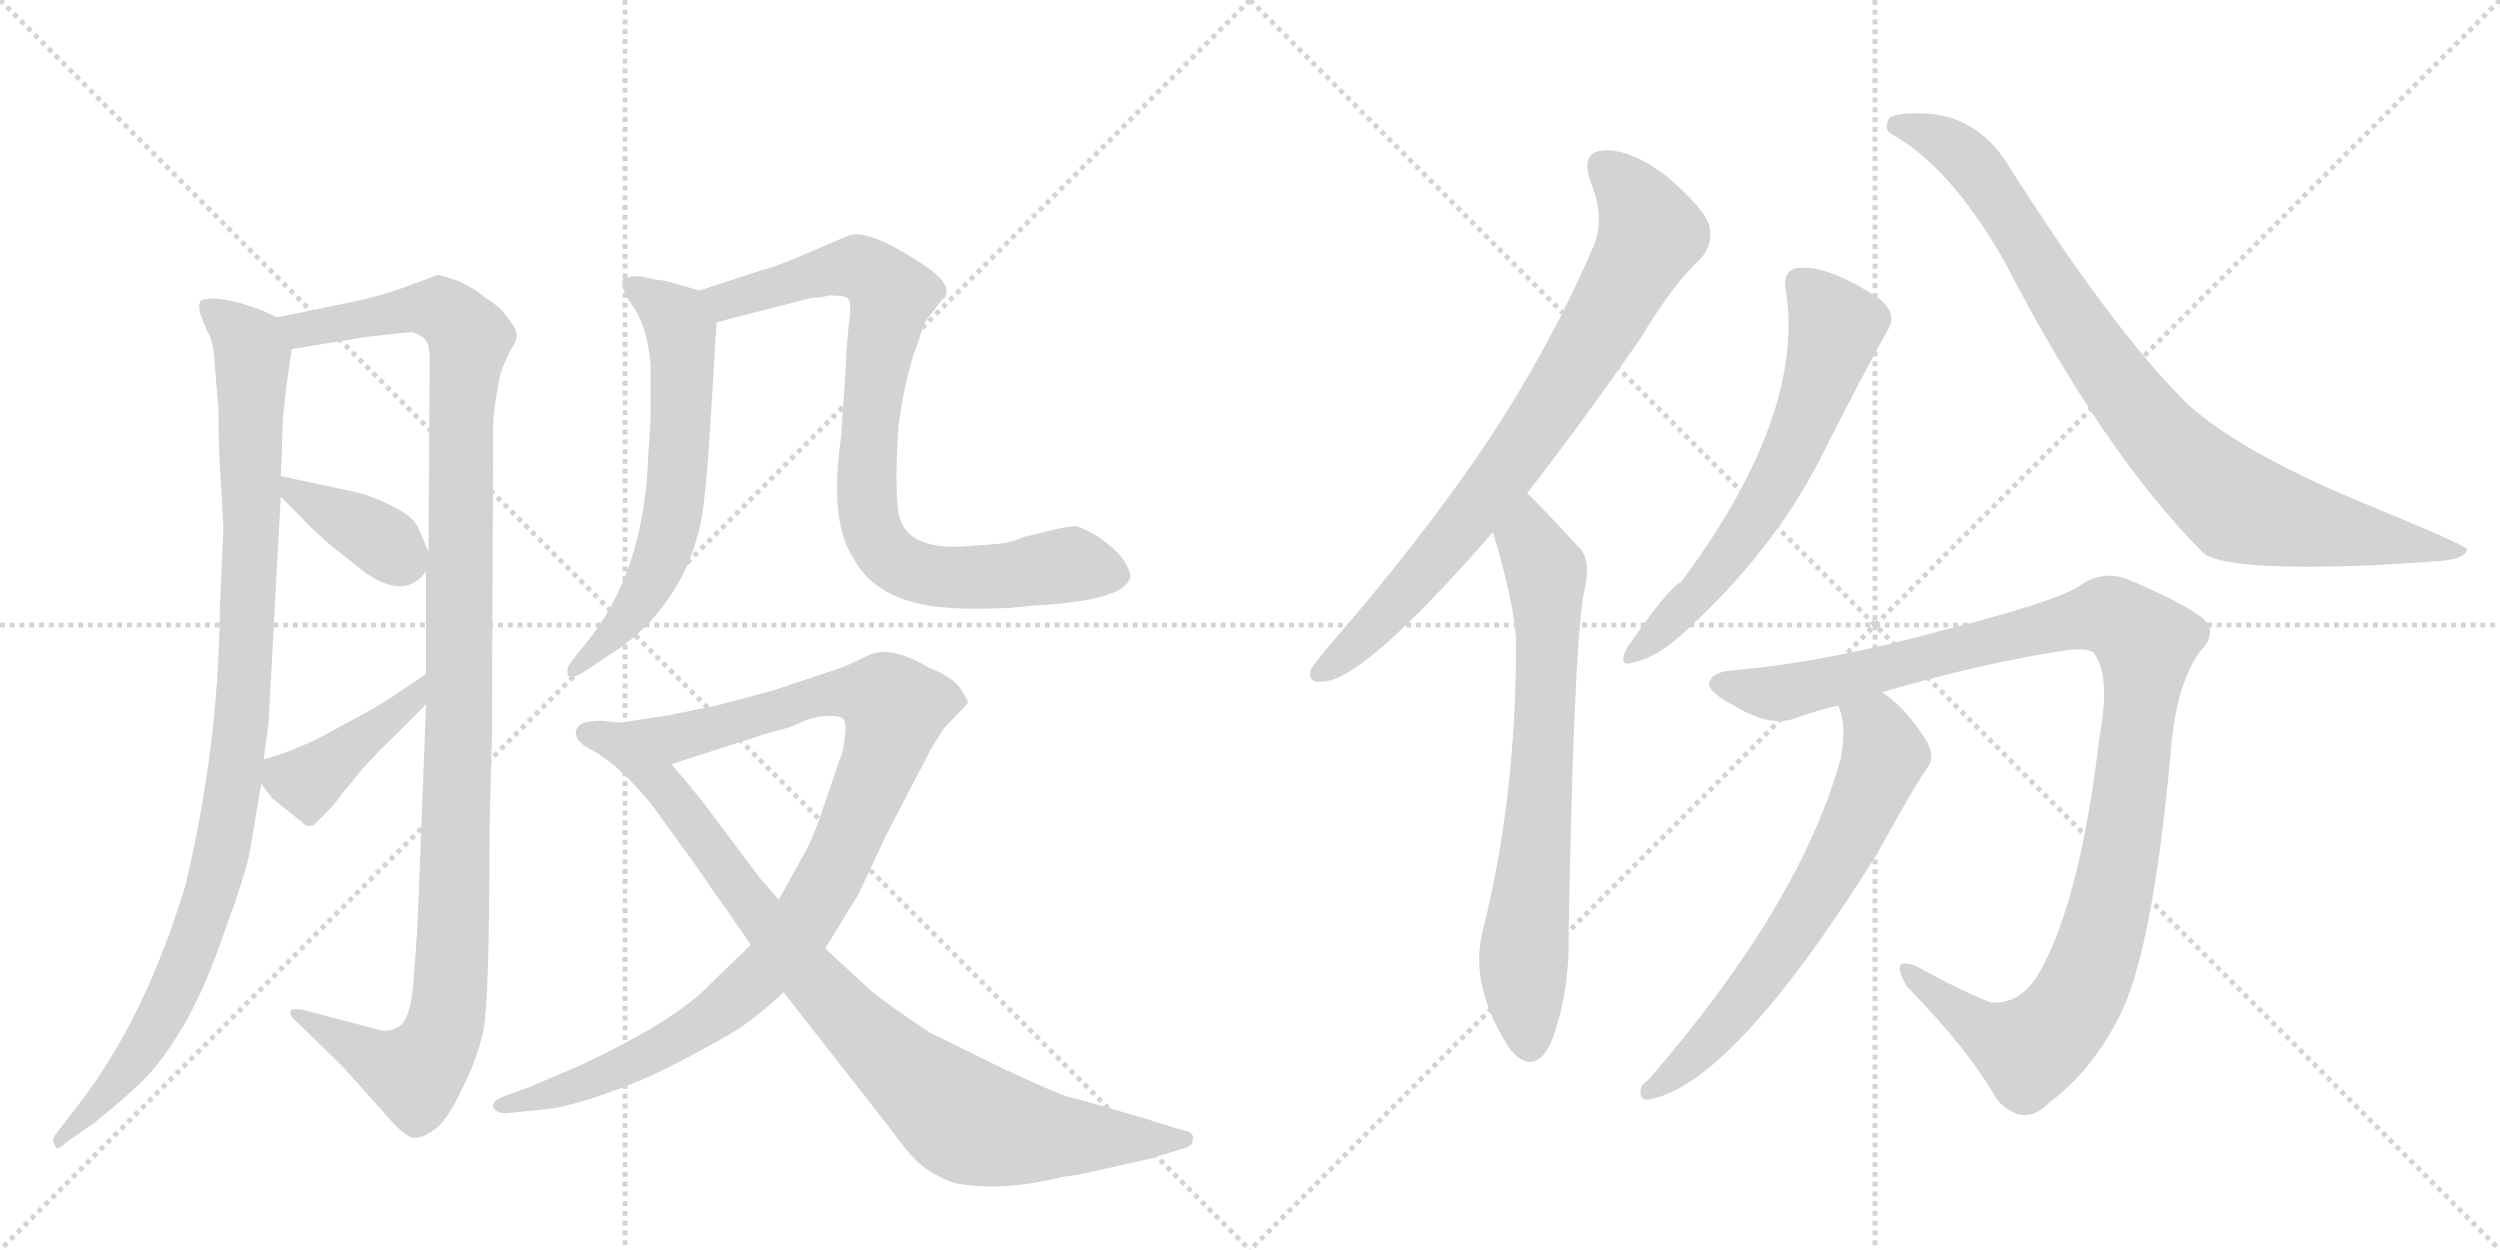 <svg version="1.1" viewBox="0 0 2048 1024" xmlns="http://www.w3.org/2000/svg">
  <g stroke="lightgray" stroke-dasharray="1,1" stroke-width="1" transform="scale(4, 4)">
    <line x1="0" y1="0" x2="256" y2="256"></line>
    <line x1="256" y1="0" x2="0" y2="256"></line>
    <line x1="128" y1="0" x2="128" y2="256"></line>
    <line x1="0" y1="128" x2="256" y2="128"></line>
    <line x1="256" y1="0" x2="512" y2="256"></line>
    <line x1="512" y1="0" x2="256" y2="256"></line>
    <line x1="384" y1="0" x2="384" y2="256"></line>
    <line x1="256" y1="128" x2="512" y2="128"></line>
  </g>
<g transform="scale(1, -1) translate(0, -850)">
   <style type="text/css">
    @keyframes keyframes0 {
      from {
       stroke: black;
       stroke-dashoffset: 995;
       stroke-width: 128;
       }
       76% {
       animation-timing-function: step-end;
       stroke: black;
       stroke-dashoffset: 0;
       stroke-width: 128;
       }
       to {
       stroke: black;
       stroke-width: 1024;
       }
       }
       #make-me-a-hanzi-animation-0 {
         animation: keyframes0 1.06s both;
         animation-delay: 0s;
         animation-timing-function: linear;
       }
    @keyframes keyframes1 {
      from {
       stroke: black;
       stroke-dashoffset: 1138;
       stroke-width: 128;
       }
       79% {
       animation-timing-function: step-end;
       stroke: black;
       stroke-dashoffset: 0;
       stroke-width: 128;
       }
       to {
       stroke: black;
       stroke-width: 1024;
       }
       }
       #make-me-a-hanzi-animation-1 {
         animation: keyframes1 1.176s both;
         animation-delay: 1.06s;
         animation-timing-function: linear;
       }
    @keyframes keyframes2 {
      from {
       stroke: black;
       stroke-dashoffset: 377;
       stroke-width: 128;
       }
       55% {
       animation-timing-function: step-end;
       stroke: black;
       stroke-dashoffset: 0;
       stroke-width: 128;
       }
       to {
       stroke: black;
       stroke-width: 1024;
       }
       }
       #make-me-a-hanzi-animation-2 {
         animation: keyframes2 0.557s both;
         animation-delay: 2.236s;
         animation-timing-function: linear;
       }
    @keyframes keyframes3 {
      from {
       stroke: black;
       stroke-dashoffset: 413;
       stroke-width: 128;
       }
       57% {
       animation-timing-function: step-end;
       stroke: black;
       stroke-dashoffset: 0;
       stroke-width: 128;
       }
       to {
       stroke: black;
       stroke-width: 1024;
       }
       }
       #make-me-a-hanzi-animation-3 {
         animation: keyframes3 0.586s both;
         animation-delay: 2.793s;
         animation-timing-function: linear;
       }
    @keyframes keyframes4 {
      from {
       stroke: black;
       stroke-dashoffset: 616;
       stroke-width: 128;
       }
       67% {
       animation-timing-function: step-end;
       stroke: black;
       stroke-dashoffset: 0;
       stroke-width: 128;
       }
       to {
       stroke: black;
       stroke-width: 1024;
       }
       }
       #make-me-a-hanzi-animation-4 {
         animation: keyframes4 0.751s both;
         animation-delay: 3.379s;
         animation-timing-function: linear;
       }
    @keyframes keyframes5 {
      from {
       stroke: black;
       stroke-dashoffset: 828;
       stroke-width: 128;
       }
       73% {
       animation-timing-function: step-end;
       stroke: black;
       stroke-dashoffset: 0;
       stroke-width: 128;
       }
       to {
       stroke: black;
       stroke-width: 1024;
       }
       }
       #make-me-a-hanzi-animation-5 {
         animation: keyframes5 0.924s both;
         animation-delay: 4.13s;
         animation-timing-function: linear;
       }
    @keyframes keyframes6 {
      from {
       stroke: black;
       stroke-dashoffset: 970;
       stroke-width: 128;
       }
       76% {
       animation-timing-function: step-end;
       stroke: black;
       stroke-dashoffset: 0;
       stroke-width: 128;
       }
       to {
       stroke: black;
       stroke-width: 1024;
       }
       }
       #make-me-a-hanzi-animation-6 {
         animation: keyframes6 1.039s both;
         animation-delay: 5.054s;
         animation-timing-function: linear;
       }
    @keyframes keyframes7 {
      from {
       stroke: black;
       stroke-dashoffset: 885;
       stroke-width: 128;
       }
       74% {
       animation-timing-function: step-end;
       stroke: black;
       stroke-dashoffset: 0;
       stroke-width: 128;
       }
       to {
       stroke: black;
       stroke-width: 1024;
       }
       }
       #make-me-a-hanzi-animation-7 {
         animation: keyframes7 0.97s both;
         animation-delay: 6.093s;
         animation-timing-function: linear;
       }
    @keyframes keyframes8 {
      from {
       stroke: black;
       stroke-dashoffset: 773;
       stroke-width: 128;
       }
       72% {
       animation-timing-function: step-end;
       stroke: black;
       stroke-dashoffset: 0;
       stroke-width: 128;
       }
       to {
       stroke: black;
       stroke-width: 1024;
       }
       }
       #make-me-a-hanzi-animation-8 {
         animation: keyframes8 0.879s both;
         animation-delay: 7.063s;
         animation-timing-function: linear;
       }
    @keyframes keyframes9 {
      from {
       stroke: black;
       stroke-dashoffset: 702;
       stroke-width: 128;
       }
       70% {
       animation-timing-function: step-end;
       stroke: black;
       stroke-dashoffset: 0;
       stroke-width: 128;
       }
       to {
       stroke: black;
       stroke-width: 1024;
       }
       }
       #make-me-a-hanzi-animation-9 {
         animation: keyframes9 0.821s both;
         animation-delay: 7.943s;
         animation-timing-function: linear;
       }
    @keyframes keyframes10 {
      from {
       stroke: black;
       stroke-dashoffset: 616;
       stroke-width: 128;
       }
       67% {
       animation-timing-function: step-end;
       stroke: black;
       stroke-dashoffset: 0;
       stroke-width: 128;
       }
       to {
       stroke: black;
       stroke-width: 1024;
       }
       }
       #make-me-a-hanzi-animation-10 {
         animation: keyframes10 0.751s both;
         animation-delay: 8.764s;
         animation-timing-function: linear;
       }
    @keyframes keyframes11 {
      from {
       stroke: black;
       stroke-dashoffset: 871;
       stroke-width: 128;
       }
       74% {
       animation-timing-function: step-end;
       stroke: black;
       stroke-dashoffset: 0;
       stroke-width: 128;
       }
       to {
       stroke: black;
       stroke-width: 1024;
       }
       }
       #make-me-a-hanzi-animation-11 {
         animation: keyframes11 0.959s both;
         animation-delay: 9.515s;
         animation-timing-function: linear;
       }
    @keyframes keyframes12 {
      from {
       stroke: black;
       stroke-dashoffset: 1094;
       stroke-width: 128;
       }
       78% {
       animation-timing-function: step-end;
       stroke: black;
       stroke-dashoffset: 0;
       stroke-width: 128;
       }
       to {
       stroke: black;
       stroke-width: 1024;
       }
       }
       #make-me-a-hanzi-animation-12 {
         animation: keyframes12 1.14s both;
         animation-delay: 10.474s;
         animation-timing-function: linear;
       }
    @keyframes keyframes13 {
      from {
       stroke: black;
       stroke-dashoffset: 646;
       stroke-width: 128;
       }
       68% {
       animation-timing-function: step-end;
       stroke: black;
       stroke-dashoffset: 0;
       stroke-width: 128;
       }
       to {
       stroke: black;
       stroke-width: 1024;
       }
       }
       #make-me-a-hanzi-animation-13 {
         animation: keyframes13 0.776s both;
         animation-delay: 11.614s;
         animation-timing-function: linear;
       }
</style>
<path d="M 227 590 L 214 596 Q 179 609 165 604 Q 162 602 164 593 L 170 578 Q 175 571 176 550 L 179 514 Q 179 488 180 471 L 183 418 L 180 349 Q 179 239 152 125 Q 119 16 65 -54 L 45 -80 Q 42 -85 45 -88 Q 46 -94 54 -86 L 77 -70 Q 107 -46 120 -32 Q 134 -18 151 11 Q 168 40 184 87 Q 201 133 205 154 L 214 208 L 216 228 L 220 258 L 230 443 L 230 460 L 231 481 Q 231 508 235 536 L 239 564 C 242 584 242 584 227 590 Z" fill="lightgray"></path> 
<path d="M 290 603 L 227 590 C 198 584 209 559 239 564 L 300 574 L 337 578 Q 345 576 348 572 Q 352 568 352 556 L 351 398 L 349 382 L 349 298 L 349 273 L 343 117 Q 342 86 339 50 Q 337 13 325 8 Q 319 5 312 6 L 247 23 Q 240 24 238 22 Q 237 18 241 15 L 281 -24 L 323 -71 Q 334 -82 339 -82 Q 345 -83 355 -76 Q 366 -69 378 -43 Q 391 -18 396 6 Q 401 30 401 170 L 403 248 L 404 502 Q 404 514 410 544 Q 415 558 421 568 Q 427 577 417 588 Q 411 598 399 605 Q 387 615 375 620 L 359 625 L 335 616 Q 314 608 290 603 Z" fill="lightgray"></path> 
<path d="M 230 443 L 247 426 Q 254 418 270 404 L 299 381 Q 332 358 349 382 C 355 389 355 389 351 398 L 342 419 Q 337 428 320 436 Q 304 444 291 447 L 230 460 C 208 465 209 464 230 443 Z" fill="lightgray"></path> 
<path d="M 214 208 L 223 196 L 248 176 Q 251 172 257 174 L 267 184 Q 275 192 281 201 L 288 209 Q 300 225 322 246 L 349 273 C 370 294 374 315 349 298 L 324 281 Q 313 273 279 255 Q 246 236 216 228 C 202 224 202 224 214 208 Z" fill="lightgray"></path> 
<path d="M 573 612 L 545 620 Q 535 621 528 623 Q 522 625 511 622 Q 506 616 520 597 Q 531 579 533 550 L 533 508 L 530 459 Q 524 383 487 332 L 468 308 Q 464 303 465 298 Q 467 292 479 300 L 503 316 Q 543 342 564 389 Q 575 417 577 442 Q 580 467 583 520 L 587 586 C 588 608 588 608 573 612 Z" fill="lightgray"></path> 
<path d="M 679 608 Q 693 608 695 605 Q 698 602 695 581 Q 693 559 693 551 L 689 492 Q 679 423 699 393 Q 715 362 760 354 Q 784 350 827 352 L 848 354 Q 923 358 926 378 Q 926 382 920 392 Q 913 401 900 410 Q 887 418 881 419 Q 875 419 859 415 L 838 410 Q 828 405 812 404 L 783 402 Q 746 402 738 423 Q 732 437 736 501 Q 742 545 753 572 Q 757 588 763 593 L 772 605 L 774 606 Q 779 615 766 626 Q 754 636 730 649 Q 706 661 695 657 L 653 639 Q 634 631 625 629 L 573 612 C 544 603 558 579 587 586 L 665 606 Q 673 606 679 608 Z" fill="lightgray"></path> 
<path d="M 547 264 L 508 258 C 478 253 521 215 550 224 L 631 250 Q 649 254 660 260 Q 679 266 690 262 Q 694 258 692 246 Q 691 234 688 228 L 676 193 Q 667 165 658 149 L 638 113 L 615 76 L 582 44 Q 555 15 477 -22 L 435 -40 L 413 -48 Q 403 -52 404 -57 Q 406 -62 415 -62 L 444 -59 Q 461 -58 493 -47 Q 526 -36 556 -20 Q 587 -4 603 6 Q 619 16 642 37 L 676 73 L 703 117 L 726 166 L 763 237 L 773 253 L 793 274 Q 793 277 786 287 Q 779 296 761 303 Q 729 322 711 313 L 692 304 L 632 284 L 587 272 L 547 264 Z" fill="lightgray"></path> 
<path d="M 508 258 L 498 259 Q 494 260 484 259 Q 474 258 472 252 Q 470 243 484 236 Q 499 228 515 212 Q 531 195 536 188 L 559 156 Q 569 143 585 119 Q 594 107 615 76 L 642 37 L 732 -78 Q 749 -102 761 -109 Q 777 -119 787 -120 Q 823 -126 871 -114 L 885 -112 L 943 -99 L 972 -90 Q 977 -88 977 -84 Q 979 -77 969 -76 L 937 -66 Q 886 -51 877 -49 Q 868 -47 823 -26 L 762 4 Q 730 25 714 38 L 676 73 L 638 113 L 623 130 L 575 194 Q 563 209 550 224 C 531 247 522 257 508 258 Z" fill="lightgray"></path> 
<path d="M 1251 446 Q 1294 501 1344 573 Q 1371 618 1394 639 Q 1404 651 1400 666 Q 1396 679 1365 706 Q 1337 727 1315 727 Q 1294 726 1303 701 Q 1316 670 1304 645 Q 1267 560 1213 480 Q 1161 404 1088 320 Q 1078 308 1074 302 Q 1070 289 1086 292 Q 1119 295 1223 414 L 1251 446 Z" fill="lightgray"></path> 
<path d="M 1223 414 Q 1241 354 1242 324 Q 1242 194 1214 85 Q 1204 40 1238 -11 Q 1239 -11 1241 -14 Q 1259 -30 1271 -3 Q 1286 37 1285 84 Q 1289 310 1297 362 Q 1304 389 1295 400 Q 1256 442 1251 446 C 1230 467 1215 443 1223 414 Z" fill="lightgray"></path> 
<path d="M 1463 612 Q 1479 510 1377 373 Q 1367 369 1332 318 Q 1325 302 1340 308 Q 1359 312 1383 335 Q 1459 405 1498 488 Q 1523 537 1546 579 Q 1555 592 1540 605 Q 1495 635 1470 630 Q 1460 626 1463 612 Z" fill="lightgray"></path> 
<path d="M 1550 740 Q 1598 713 1642 636 Q 1723 479 1805 397 Q 1823 382 1944 387 Q 1965 388 1992 390 Q 2020 391 2021 400 Q 2021 403 1931 440 Q 1831 482 1790 521 Q 1729 582 1643 718 Q 1619 754 1579 757 Q 1549 758 1547 752 Q 1543 743 1550 740 Z" fill="lightgray"></path> 
<path d="M 1542 283 Q 1624 307 1691 317 Q 1712 320 1716 314 Q 1729 295 1720 247 Q 1704 112 1671 54 Q 1655 26 1630 29 Q 1599 42 1571 58 Q 1547 68 1562 42 Q 1613 -10 1636 -51 Q 1658 -75 1679 -53 Q 1713 -28 1736 17 Q 1763 69 1778 231 Q 1782 288 1802 316 Q 1815 329 1808 340 Q 1798 352 1744 375 Q 1722 384 1702 369 Q 1680 356 1589 333 Q 1498 308 1421 301 Q 1402 300 1400 290 Q 1399 283 1424 270 Q 1451 254 1472 262 Q 1488 268 1506 272 L 1542 283 Z" fill="lightgray"></path> 
<path d="M 1506 272 Q 1513 256 1508 229 Q 1475 109 1350 -35 Q 1343 -39 1344 -46 Q 1344 -50 1349 -51 Q 1418 -41 1538 151 Q 1571 211 1579 221 Q 1586 231 1577 245 Q 1562 269 1542 283 C 1518 302 1498 301 1506 272 Z" fill="lightgray"></path> 
      <clipPath id="make-me-a-hanzi-clip-0">
      <path d="M 227 590 L 214 596 Q 179 609 165 604 Q 162 602 164 593 L 170 578 Q 175 571 176 550 L 179 514 Q 179 488 180 471 L 183 418 L 180 349 Q 179 239 152 125 Q 119 16 65 -54 L 45 -80 Q 42 -85 45 -88 Q 46 -94 54 -86 L 77 -70 Q 107 -46 120 -32 Q 134 -18 151 11 Q 168 40 184 87 Q 201 133 205 154 L 214 208 L 216 228 L 220 258 L 230 443 L 230 460 L 231 481 Q 231 508 235 536 L 239 564 C 242 584 242 584 227 590 Z" fill="lightgray"></path>
      </clipPath>
      <path clip-path="url(#make-me-a-hanzi-clip-0)" d="M 170 598 L 198 576 L 207 559 L 204 359 L 184 164 L 162 86 L 131 14 L 105 -25 L 49 -84 " fill="none" id="make-me-a-hanzi-animation-0" stroke-dasharray="867 1734" stroke-linecap="round"></path>

      <clipPath id="make-me-a-hanzi-clip-1">
      <path d="M 290 603 L 227 590 C 198 584 209 559 239 564 L 300 574 L 337 578 Q 345 576 348 572 Q 352 568 352 556 L 351 398 L 349 382 L 349 298 L 349 273 L 343 117 Q 342 86 339 50 Q 337 13 325 8 Q 319 5 312 6 L 247 23 Q 240 24 238 22 Q 237 18 241 15 L 281 -24 L 323 -71 Q 334 -82 339 -82 Q 345 -83 355 -76 Q 366 -69 378 -43 Q 391 -18 396 6 Q 401 30 401 170 L 403 248 L 404 502 Q 404 514 410 544 Q 415 558 421 568 Q 427 577 417 588 Q 411 598 399 605 Q 387 615 375 620 L 359 625 L 335 616 Q 314 608 290 603 Z" fill="lightgray"></path>
      </clipPath>
      <path clip-path="url(#make-me-a-hanzi-clip-1)" d="M 234 586 L 261 582 L 349 598 L 368 592 L 385 573 L 377 501 L 377 272 L 364 8 L 340 -30 L 243 20 " fill="none" id="make-me-a-hanzi-animation-1" stroke-dasharray="1010 2020" stroke-linecap="round"></path>

      <clipPath id="make-me-a-hanzi-clip-2">
      <path d="M 230 443 L 247 426 Q 254 418 270 404 L 299 381 Q 332 358 349 382 C 355 389 355 389 351 398 L 342 419 Q 337 428 320 436 Q 304 444 291 447 L 230 460 C 208 465 209 464 230 443 Z" fill="lightgray"></path>
      </clipPath>
      <path clip-path="url(#make-me-a-hanzi-clip-2)" d="M 237 456 L 241 446 L 302 414 L 334 388 " fill="none" id="make-me-a-hanzi-animation-2" stroke-dasharray="249 498" stroke-linecap="round"></path>

      <clipPath id="make-me-a-hanzi-clip-3">
      <path d="M 214 208 L 223 196 L 248 176 Q 251 172 257 174 L 267 184 Q 275 192 281 201 L 288 209 Q 300 225 322 246 L 349 273 C 370 294 374 315 349 298 L 324 281 Q 313 273 279 255 Q 246 236 216 228 C 202 224 202 224 214 208 Z" fill="lightgray"></path>
      </clipPath>
      <path clip-path="url(#make-me-a-hanzi-clip-3)" d="M 224 222 L 234 213 L 252 210 L 340 279 L 344 292 " fill="none" id="make-me-a-hanzi-animation-3" stroke-dasharray="285 570" stroke-linecap="round"></path>

      <clipPath id="make-me-a-hanzi-clip-4">
      <path d="M 573 612 L 545 620 Q 535 621 528 623 Q 522 625 511 622 Q 506 616 520 597 Q 531 579 533 550 L 533 508 L 530 459 Q 524 383 487 332 L 468 308 Q 464 303 465 298 Q 467 292 479 300 L 503 316 Q 543 342 564 389 Q 575 417 577 442 Q 580 467 583 520 L 587 586 C 588 608 588 608 573 612 Z" fill="lightgray"></path>
      </clipPath>
      <path clip-path="url(#make-me-a-hanzi-clip-4)" d="M 517 617 L 546 597 L 558 576 L 553 439 L 528 365 L 472 301 " fill="none" id="make-me-a-hanzi-animation-4" stroke-dasharray="488 976" stroke-linecap="round"></path>

      <clipPath id="make-me-a-hanzi-clip-5">
      <path d="M 679 608 Q 693 608 695 605 Q 698 602 695 581 Q 693 559 693 551 L 689 492 Q 679 423 699 393 Q 715 362 760 354 Q 784 350 827 352 L 848 354 Q 923 358 926 378 Q 926 382 920 392 Q 913 401 900 410 Q 887 418 881 419 Q 875 419 859 415 L 838 410 Q 828 405 812 404 L 783 402 Q 746 402 738 423 Q 732 437 736 501 Q 742 545 753 572 Q 757 588 763 593 L 772 605 L 774 606 Q 779 615 766 626 Q 754 636 730 649 Q 706 661 695 657 L 653 639 Q 634 631 625 629 L 573 612 C 544 603 558 579 587 586 L 665 606 Q 673 606 679 608 Z" fill="lightgray"></path>
      </clipPath>
      <path clip-path="url(#make-me-a-hanzi-clip-5)" d="M 581 608 L 603 605 L 698 632 L 723 619 L 730 608 L 715 527 L 710 448 L 714 416 L 728 394 L 745 383 L 778 377 L 872 387 L 913 381 " fill="none" id="make-me-a-hanzi-animation-5" stroke-dasharray="700 1400" stroke-linecap="round"></path>

      <clipPath id="make-me-a-hanzi-clip-6">
      <path d="M 547 264 L 508 258 C 478 253 521 215 550 224 L 631 250 Q 649 254 660 260 Q 679 266 690 262 Q 694 258 692 246 Q 691 234 688 228 L 676 193 Q 667 165 658 149 L 638 113 L 615 76 L 582 44 Q 555 15 477 -22 L 435 -40 L 413 -48 Q 403 -52 404 -57 Q 406 -62 415 -62 L 444 -59 Q 461 -58 493 -47 Q 526 -36 556 -20 Q 587 -4 603 6 Q 619 16 642 37 L 676 73 L 703 117 L 726 166 L 763 237 L 773 253 L 793 274 Q 793 277 786 287 Q 779 296 761 303 Q 729 322 711 313 L 692 304 L 632 284 L 587 272 L 547 264 Z" fill="lightgray"></path>
      </clipPath>
      <path clip-path="url(#make-me-a-hanzi-clip-6)" d="M 515 256 L 565 248 L 691 283 L 721 279 L 733 270 L 682 135 L 630 57 L 579 14 L 519 -20 L 457 -45 L 411 -55 " fill="none" id="make-me-a-hanzi-animation-6" stroke-dasharray="842 1684" stroke-linecap="round"></path>

      <clipPath id="make-me-a-hanzi-clip-7">
      <path d="M 508 258 L 498 259 Q 494 260 484 259 Q 474 258 472 252 Q 470 243 484 236 Q 499 228 515 212 Q 531 195 536 188 L 559 156 Q 569 143 585 119 Q 594 107 615 76 L 642 37 L 732 -78 Q 749 -102 761 -109 Q 777 -119 787 -120 Q 823 -126 871 -114 L 885 -112 L 943 -99 L 972 -90 Q 977 -88 977 -84 Q 979 -77 969 -76 L 937 -66 Q 886 -51 877 -49 Q 868 -47 823 -26 L 762 4 Q 730 25 714 38 L 676 73 L 638 113 L 623 130 L 575 194 Q 563 209 550 224 C 531 247 522 257 508 258 Z" fill="lightgray"></path>
      </clipPath>
      <path clip-path="url(#make-me-a-hanzi-clip-7)" d="M 481 250 L 504 242 L 542 208 L 657 57 L 717 -6 L 784 -63 L 799 -71 L 855 -81 L 970 -83 " fill="none" id="make-me-a-hanzi-animation-7" stroke-dasharray="757 1514" stroke-linecap="round"></path>

      <clipPath id="make-me-a-hanzi-clip-8">
      <path d="M 1251 446 Q 1294 501 1344 573 Q 1371 618 1394 639 Q 1404 651 1400 666 Q 1396 679 1365 706 Q 1337 727 1315 727 Q 1294 726 1303 701 Q 1316 670 1304 645 Q 1267 560 1213 480 Q 1161 404 1088 320 Q 1078 308 1074 302 Q 1070 289 1086 292 Q 1119 295 1223 414 L 1251 446 Z" fill="lightgray"></path>
      </clipPath>
      <path clip-path="url(#make-me-a-hanzi-clip-8)" d="M 1314 711 L 1333 695 L 1352 659 L 1326 609 L 1252 490 L 1199 418 L 1121 332 L 1083 301 " fill="none" id="make-me-a-hanzi-animation-8" stroke-dasharray="645 1290" stroke-linecap="round"></path>

      <clipPath id="make-me-a-hanzi-clip-9">
      <path d="M 1223 414 Q 1241 354 1242 324 Q 1242 194 1214 85 Q 1204 40 1238 -11 Q 1239 -11 1241 -14 Q 1259 -30 1271 -3 Q 1286 37 1285 84 Q 1289 310 1297 362 Q 1304 389 1295 400 Q 1256 442 1251 446 C 1230 467 1215 443 1223 414 Z" fill="lightgray"></path>
      </clipPath>
      <path clip-path="url(#make-me-a-hanzi-clip-9)" d="M 1249 439 L 1253 407 L 1266 382 L 1268 337 L 1260 166 L 1248 63 L 1254 -2 " fill="none" id="make-me-a-hanzi-animation-9" stroke-dasharray="574 1148" stroke-linecap="round"></path>

      <clipPath id="make-me-a-hanzi-clip-10">
      <path d="M 1463 612 Q 1479 510 1377 373 Q 1367 369 1332 318 Q 1325 302 1340 308 Q 1359 312 1383 335 Q 1459 405 1498 488 Q 1523 537 1546 579 Q 1555 592 1540 605 Q 1495 635 1470 630 Q 1460 626 1463 612 Z" fill="lightgray"></path>
      </clipPath>
      <path clip-path="url(#make-me-a-hanzi-clip-10)" d="M 1476 617 L 1504 582 L 1473 492 L 1430 414 L 1391 363 L 1342 318 " fill="none" id="make-me-a-hanzi-animation-10" stroke-dasharray="488 976" stroke-linecap="round"></path>

      <clipPath id="make-me-a-hanzi-clip-11">
      <path d="M 1550 740 Q 1598 713 1642 636 Q 1723 479 1805 397 Q 1823 382 1944 387 Q 1965 388 1992 390 Q 2020 391 2021 400 Q 2021 403 1931 440 Q 1831 482 1790 521 Q 1729 582 1643 718 Q 1619 754 1579 757 Q 1549 758 1547 752 Q 1543 743 1550 740 Z" fill="lightgray"></path>
      </clipPath>
      <path clip-path="url(#make-me-a-hanzi-clip-11)" d="M 1554 747 L 1595 733 L 1620 711 L 1731 540 L 1768 494 L 1825 441 L 1867 425 L 2017 397 " fill="none" id="make-me-a-hanzi-animation-11" stroke-dasharray="743 1486" stroke-linecap="round"></path>

      <clipPath id="make-me-a-hanzi-clip-12">
      <path d="M 1542 283 Q 1624 307 1691 317 Q 1712 320 1716 314 Q 1729 295 1720 247 Q 1704 112 1671 54 Q 1655 26 1630 29 Q 1599 42 1571 58 Q 1547 68 1562 42 Q 1613 -10 1636 -51 Q 1658 -75 1679 -53 Q 1713 -28 1736 17 Q 1763 69 1778 231 Q 1782 288 1802 316 Q 1815 329 1808 340 Q 1798 352 1744 375 Q 1722 384 1702 369 Q 1680 356 1589 333 Q 1498 308 1421 301 Q 1402 300 1400 290 Q 1399 283 1424 270 Q 1451 254 1472 262 Q 1488 268 1506 272 L 1542 283 Z" fill="lightgray"></path>
      </clipPath>
      <path clip-path="url(#make-me-a-hanzi-clip-12)" d="M 1409 290 L 1449 282 L 1470 284 L 1711 344 L 1729 345 L 1758 323 L 1735 140 L 1718 71 L 1692 16 L 1662 -10 L 1631 3 L 1563 52 " fill="none" id="make-me-a-hanzi-animation-12" stroke-dasharray="966 1932" stroke-linecap="round"></path>

      <clipPath id="make-me-a-hanzi-clip-13">
      <path d="M 1506 272 Q 1513 256 1508 229 Q 1475 109 1350 -35 Q 1343 -39 1344 -46 Q 1344 -50 1349 -51 Q 1418 -41 1538 151 Q 1571 211 1579 221 Q 1586 231 1577 245 Q 1562 269 1542 283 C 1518 302 1498 301 1506 272 Z" fill="lightgray"></path>
      </clipPath>
      <path clip-path="url(#make-me-a-hanzi-clip-13)" d="M 1514 268 L 1537 252 L 1543 231 L 1510 154 L 1432 35 L 1387 -16 L 1351 -44 " fill="none" id="make-me-a-hanzi-animation-13" stroke-dasharray="518 1036" stroke-linecap="round"></path>

</g>
</svg>
